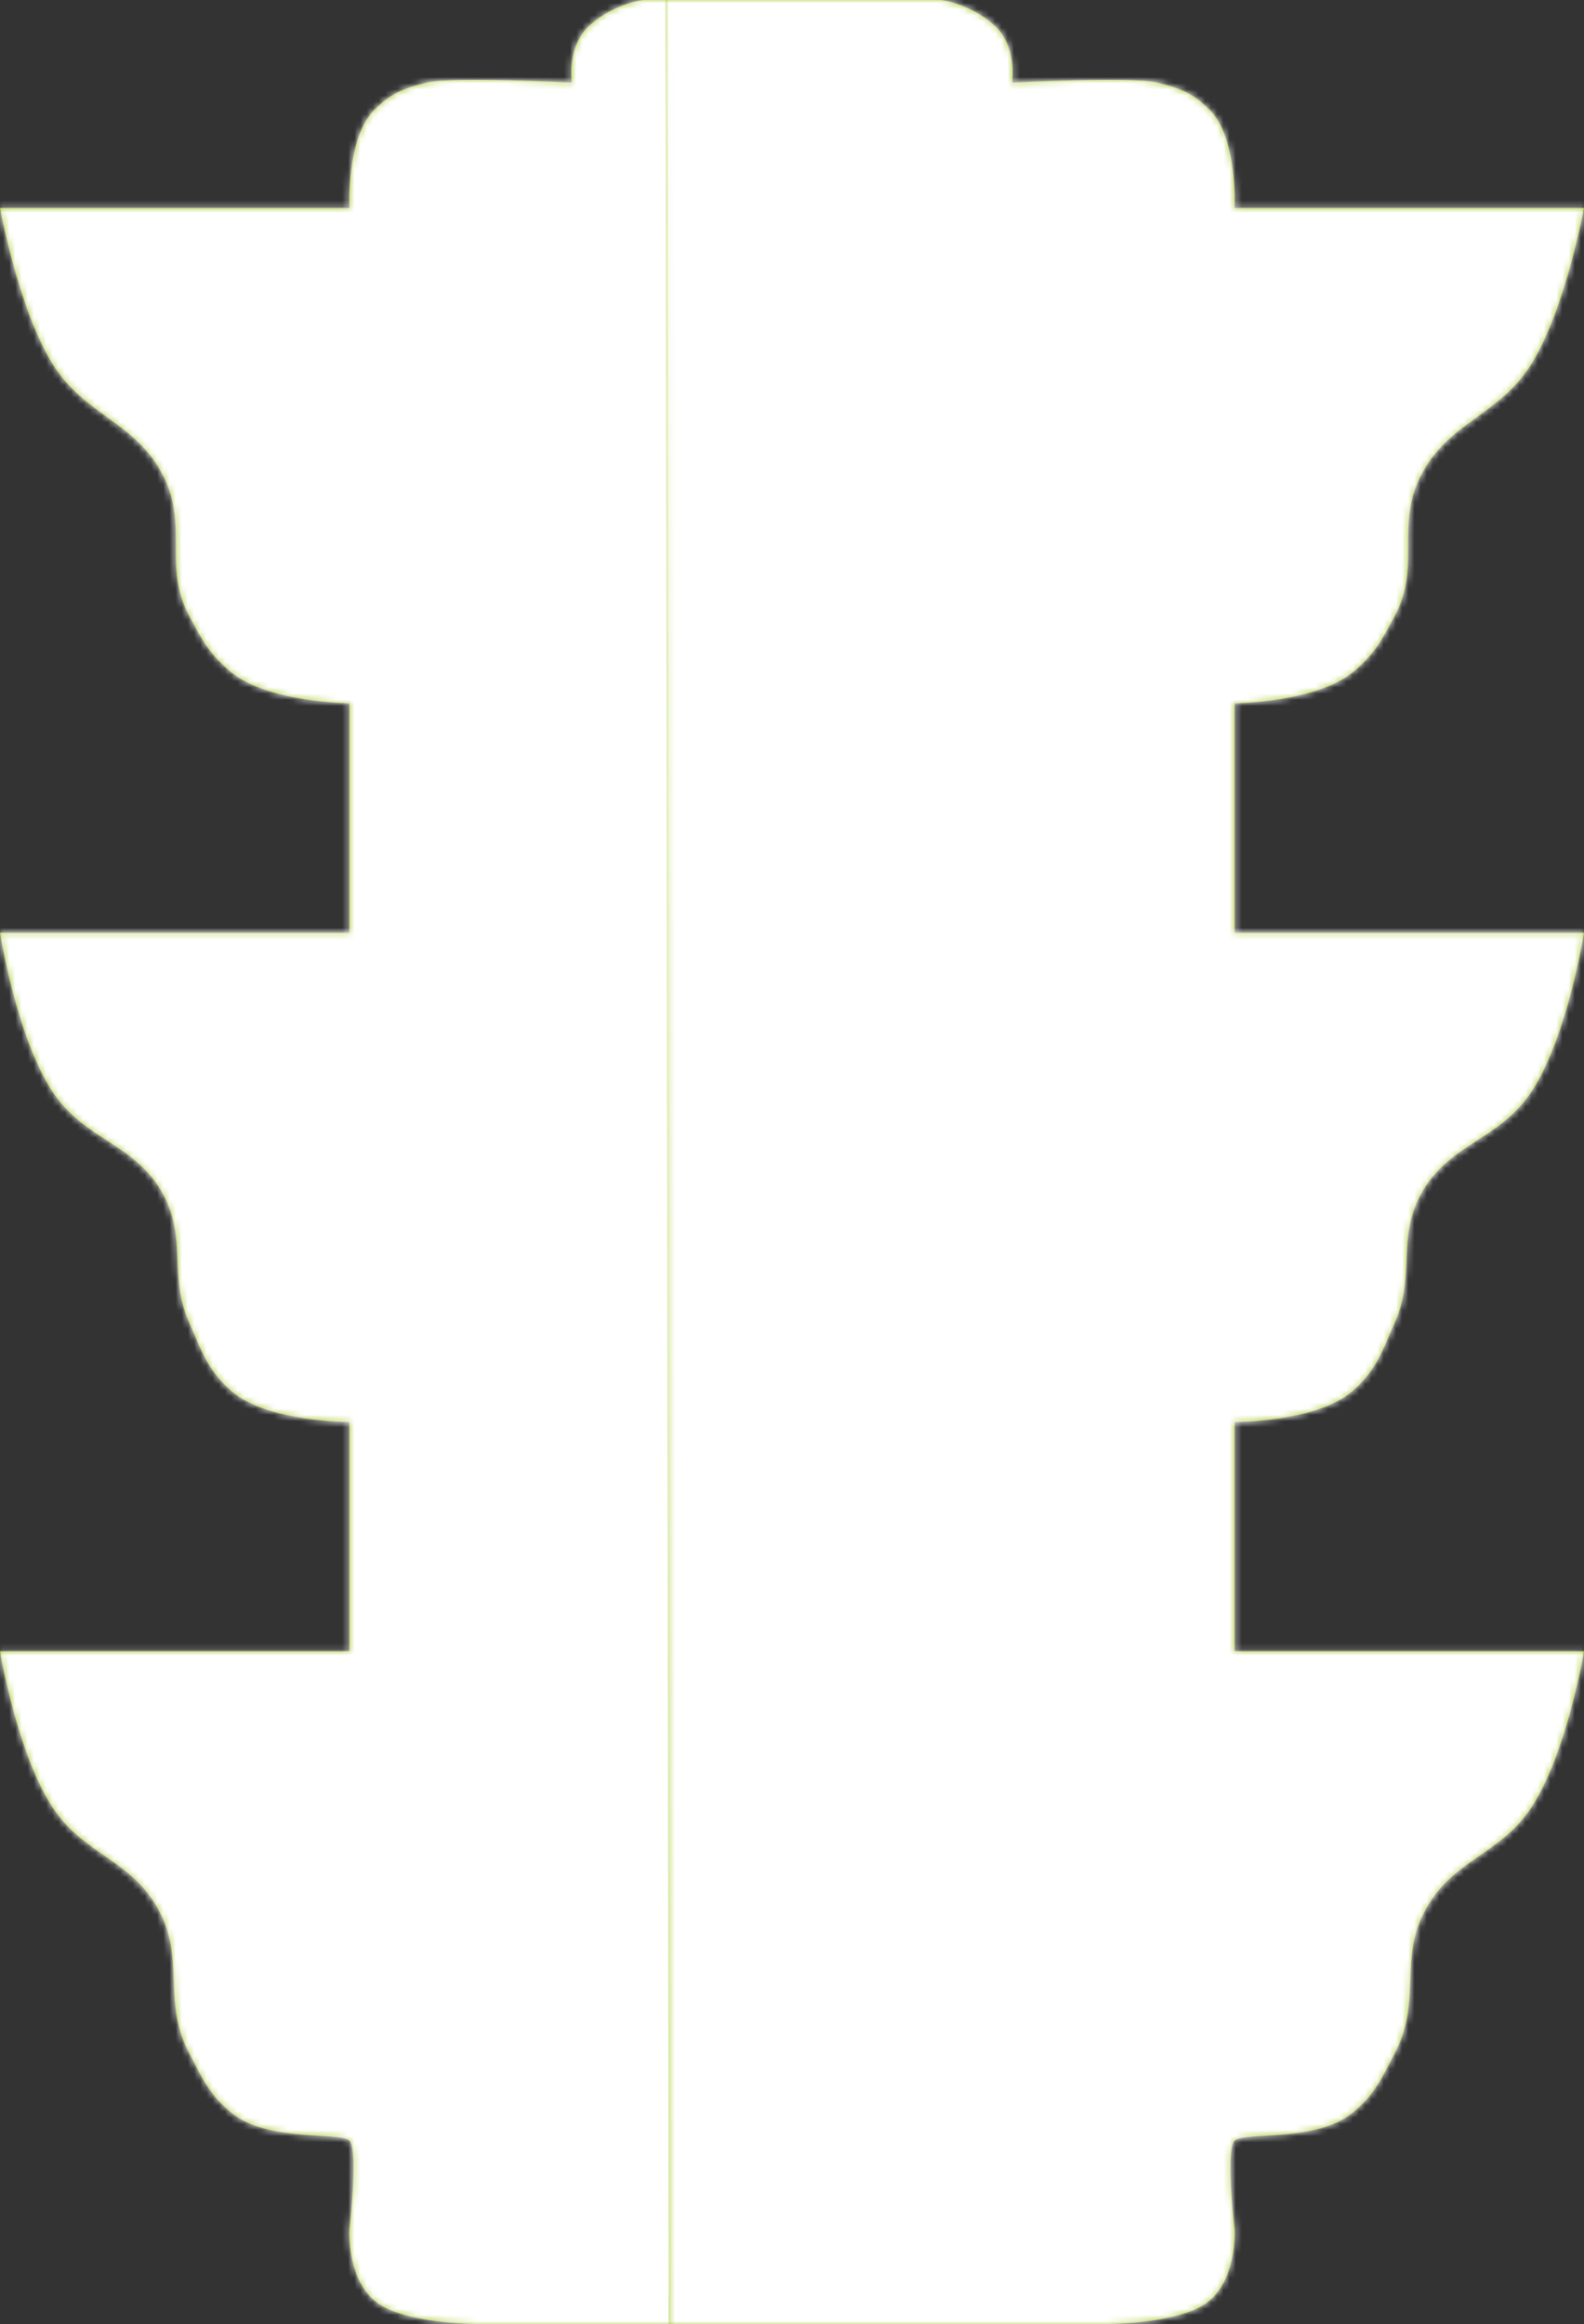 <svg width="257" height="377" viewBox="0 0 257 377" fill="none" xmlns="http://www.w3.org/2000/svg">
<rect x="0" y="0" width="257" height="377" fill="#333333" stroke="none"/>
<mask id="path-1-inside-1_301_15880" fill="white">
<path d="M148.498 376.997H79.266C79.266 376.997 66.222 377.245 61.205 373.524C56.188 369.804 56.69 361.619 56.69 361.619C56.69 361.619 58.195 348.722 56.69 347.234C55.185 345.746 43.557 347.549 37.626 342.769C33.919 339.781 32.796 337.051 30.603 332.848C26.285 324.576 30.158 317.671 25.586 309.534C21.078 301.511 13.588 300.86 8.529 293.164C2.788 284.433 0 267.866 0 267.866H56.69V230.662C56.69 230.662 43.435 230.697 37.626 225.702C33.646 222.279 32.698 219.08 30.603 214.293C27.352 206.866 30.34 201.148 26.589 193.955C22.143 185.429 13.826 185.125 8.529 177.089C2.676 168.211 0 151.295 0 151.295H56.69V114.091C56.69 114.091 43.591 113.942 37.626 109.131C34.044 106.241 32.737 103.761 30.603 99.706C26.469 91.852 30.526 85.336 26.589 77.383C22.143 68.401 13.827 67.548 8.529 59.03C3.011 50.159 0 33.731 0 33.731H56.69C56.69 33.731 56.153 22.394 60.704 17.858C63.358 15.212 65.219 14.385 69.232 13.393C73.246 12.401 92.811 13.393 92.811 13.393C92.811 13.393 91.808 7.441 95.822 3.968C99.859 0.475 104.35 0 104.35 0H149"/>
</mask>
<path d="M148.498 376.997H79.266C79.266 376.997 66.222 377.245 61.205 373.524C56.188 369.804 56.69 361.619 56.69 361.619C56.69 361.619 58.195 348.722 56.69 347.234C55.185 345.746 43.557 347.549 37.626 342.769C33.919 339.781 32.796 337.051 30.603 332.848C26.285 324.576 30.158 317.671 25.586 309.534C21.078 301.511 13.588 300.86 8.529 293.164C2.788 284.433 0 267.866 0 267.866H56.69V230.662C56.69 230.662 43.435 230.697 37.626 225.702C33.646 222.279 32.698 219.08 30.603 214.293C27.352 206.866 30.34 201.148 26.589 193.955C22.143 185.429 13.826 185.125 8.529 177.089C2.676 168.211 0 151.295 0 151.295H56.69V114.091C56.69 114.091 43.591 113.942 37.626 109.131C34.044 106.241 32.737 103.761 30.603 99.706C26.469 91.852 30.526 85.336 26.589 77.383C22.143 68.401 13.827 67.548 8.529 59.03C3.011 50.159 0 33.731 0 33.731H56.69C56.69 33.731 56.153 22.394 60.704 17.858C63.358 15.212 65.219 14.385 69.232 13.393C73.246 12.401 92.811 13.393 92.811 13.393C92.811 13.393 91.808 7.441 95.822 3.968C99.859 0.475 104.35 0 104.35 0H149" fill="#A5C827"/>
<path d="M79.266 376.997V229.997H77.868L76.471 230.023L79.266 376.997ZM56.69 361.619L-89.319 344.58L-89.787 348.593L-90.034 352.626L56.69 361.619ZM37.626 342.769L-54.623 457.22L-54.623 457.22L37.626 342.769ZM30.603 332.848L-99.717 400.862L-99.716 400.864L30.603 332.848ZM25.586 309.534L153.741 237.526L153.739 237.522L25.586 309.534ZM8.529 293.164L-114.303 373.919L-114.303 373.919L8.529 293.164ZM0 267.866V120.866H-173.807L-144.961 292.263L0 267.866ZM56.69 267.866V414.866H203.69V267.866H56.69ZM56.69 230.662H203.69V83.277L56.305 83.663L56.69 230.662ZM37.626 225.702L133.472 114.245L133.469 114.242L37.626 225.702ZM30.603 214.293L-104.066 273.228L-104.064 273.232L30.603 214.293ZM26.589 193.955L156.93 125.982L156.93 125.981L26.589 193.955ZM8.529 177.089L131.261 96.183L131.261 96.183L8.529 177.089ZM0 151.295V4.295H-172.081L-145.195 174.263L0 151.295ZM56.69 151.295V298.295H203.69V151.295H56.69ZM56.69 114.091H203.69V-31.248L58.36 -32.899L56.69 114.091ZM37.626 109.131L129.92 -5.284L129.919 -5.285L37.626 109.131ZM30.603 99.706L160.684 31.239L160.683 31.236L30.603 99.706ZM26.589 77.383L158.333 12.173L158.333 12.172L26.589 77.383ZM8.529 59.03L-116.297 136.667L-116.297 136.667L8.529 59.03ZM0 33.731V-113.269H-176.395L-144.591 60.235L0 33.731ZM56.69 33.731V180.731H210.824L203.525 26.771L56.69 33.731ZM60.704 17.858L164.486 121.965L164.486 121.965L60.704 17.858ZM92.811 13.393L85.367 160.205L268.194 169.475L237.767 -11.04L92.811 13.393ZM95.822 3.968L192 115.138L192.004 115.135L95.822 3.968ZM104.35 0V-147H96.597L88.887 -146.184L104.35 0ZM148.498 229.997H79.266V523.997H148.498V229.997ZM79.266 376.997C76.471 230.023 76.492 230.023 76.513 230.022C76.52 230.022 76.541 230.022 76.555 230.022C76.583 230.021 76.61 230.021 76.638 230.02C76.693 230.019 76.748 230.018 76.802 230.017C76.91 230.015 77.017 230.014 77.123 230.012C77.334 230.009 77.539 230.007 77.738 230.005C78.137 230.001 78.52 230 78.89 230C79.619 230.001 80.347 230.01 81.088 230.03C82.39 230.065 84.502 230.152 87.274 230.439C89.584 230.679 95.353 231.349 103.034 233.34C108.38 234.726 127.803 239.902 148.767 255.448L-26.357 491.6C-2.884 509.007 20.051 515.546 29.254 517.932C40.792 520.923 50.762 522.23 56.96 522.872C63.62 523.562 69.306 523.82 73.211 523.924C75.253 523.979 77.039 523.998 78.501 524C79.238 524.001 79.906 523.998 80.498 523.992C80.795 523.989 81.074 523.986 81.334 523.982C81.464 523.98 81.59 523.978 81.711 523.976C81.772 523.975 81.831 523.974 81.889 523.973C81.918 523.973 81.947 523.972 81.976 523.972C81.99 523.971 82.011 523.971 82.019 523.971C82.04 523.97 82.061 523.97 79.266 376.997ZM148.767 255.448C189.333 285.531 198.869 325.618 201.218 337.379C202.861 345.603 203.4 352.514 203.584 357.376C203.682 359.947 203.694 362.322 203.657 364.471C203.639 365.555 203.608 366.607 203.567 367.624C203.546 368.134 203.523 368.638 203.498 369.135C203.485 369.384 203.472 369.631 203.458 369.877C203.451 370 203.444 370.123 203.437 370.246C203.433 370.307 203.43 370.368 203.426 370.429C203.424 370.46 203.421 370.506 203.42 370.521C203.418 370.567 203.415 370.613 56.69 361.619C-90.034 352.626 -90.037 352.671 -90.04 352.717C-90.041 352.733 -90.044 352.779 -90.046 352.81C-90.049 352.871 -90.053 352.933 -90.057 352.995C-90.064 353.12 -90.071 353.246 -90.078 353.373C-90.093 353.627 -90.106 353.886 -90.12 354.15C-90.147 354.679 -90.172 355.229 -90.195 355.799C-90.241 356.939 -90.278 358.17 -90.3 359.485C-90.345 362.096 -90.333 365.14 -90.204 368.536C-89.956 375.049 -89.23 384.239 -87.085 394.974C-83.732 411.758 -71.939 457.797 -26.357 491.6L148.767 255.448ZM56.69 361.619C202.699 378.658 202.701 378.648 202.702 378.639C202.702 378.636 202.703 378.627 202.704 378.62C202.705 378.608 202.707 378.595 202.708 378.582C202.711 378.555 202.715 378.528 202.718 378.5C202.724 378.443 202.731 378.383 202.739 378.319C202.753 378.191 202.77 378.047 202.787 377.889C202.823 377.575 202.864 377.199 202.91 376.77C203.002 375.92 203.115 374.822 203.237 373.543C203.466 371.141 203.793 367.397 204.031 363.081C204.223 359.616 204.595 351.88 204.144 342.807C203.936 338.638 203.36 329.496 201.047 318.369C200.566 316.051 194.032 276.308 160.046 242.704L-46.666 451.764C-66.225 432.424 -75.407 412.425 -79.234 403.012C-83.587 392.308 -85.738 383.313 -86.803 378.189C-88.909 368.052 -89.356 360.162 -89.493 357.412C-89.803 351.175 -89.525 346.942 -89.522 346.887C-89.493 346.359 -89.467 346.019 -89.457 345.89C-89.445 345.745 -89.437 345.659 -89.434 345.619C-89.429 345.571 -89.421 345.493 -89.406 345.354C-89.398 345.281 -89.388 345.184 -89.374 345.058C-89.367 344.995 -89.359 344.925 -89.35 344.845C-89.345 344.806 -89.34 344.764 -89.335 344.72C-89.333 344.698 -89.33 344.675 -89.327 344.652C-89.326 344.64 -89.325 344.629 -89.323 344.617C-89.323 344.611 -89.321 344.602 -89.321 344.599C-89.32 344.59 -89.319 344.58 56.69 361.619ZM160.046 242.704C150.376 233.142 140.803 226.316 132.961 221.542C125.096 216.753 117.927 213.395 112.259 211.061C101.331 206.562 92.061 204.28 86.76 203.133C81.065 201.901 76.329 201.221 73.348 200.843C70.238 200.45 67.643 200.214 65.978 200.077C64.275 199.936 62.839 199.843 62.017 199.791C61.285 199.745 60.385 199.693 60.272 199.686C59.56 199.644 60.338 199.683 61.514 199.785C63.385 199.947 71.111 200.626 81.245 203.365C90.999 206 110.12 212.395 129.876 228.318L-54.623 457.22C-43.017 466.575 -31.535 473.107 -21.637 477.686C-11.775 482.249 -2.758 485.21 4.545 487.183C11.881 489.166 18.365 490.386 23.454 491.171C28.569 491.96 32.956 492.412 36.122 492.687C39.215 492.955 41.843 493.109 42.849 493.169C42.987 493.177 43.121 493.185 43.221 493.191C43.33 493.198 43.404 493.202 43.471 493.206C43.61 493.214 43.622 493.215 43.575 493.212C43.539 493.21 42.849 493.167 41.843 493.084C40.875 493.005 38.929 492.833 36.412 492.514C34.025 492.212 29.826 491.617 24.605 490.488C21.91 489.905 18.515 489.088 14.627 487.948C10.779 486.819 5.881 485.207 0.327 482.92C-5.171 480.656 -12.188 477.373 -19.921 472.665C-27.631 467.972 -37.09 461.232 -46.666 451.764L160.046 242.704ZM129.876 228.318C134.777 232.269 139.949 237.058 145.034 242.766C150.142 248.5 154.122 253.993 157.14 258.679C159.933 263.016 161.72 266.401 162.109 267.138C162.307 267.513 162.418 267.732 162.15 267.21C161.981 266.883 161.472 265.887 160.921 264.833L-99.716 400.864C-99.718 400.86 -99.713 400.869 -99.385 401.507C-99.158 401.95 -98.57 403.095 -97.9 404.365C-96.569 406.888 -93.858 411.93 -90.046 417.849C-81.003 431.894 -69.408 445.303 -54.623 457.22L129.876 228.318ZM160.922 264.835C168.326 279.021 171.986 292.525 173.73 303.237C174.531 308.156 174.851 312.027 174.99 314.076C175.103 315.749 175.146 317.193 175.085 315.578C175.054 314.781 174.932 311.232 174.619 307.129C174.284 302.74 173.659 296.554 172.345 289.288C169.547 273.815 164.071 255.91 153.741 237.526L-102.569 381.542C-106.409 374.709 -109.54 367.665 -111.994 360.567C-114.433 353.512 -115.975 347.067 -116.962 341.605C-117.929 336.259 -118.34 331.976 -118.53 329.482C-118.699 327.274 -118.746 325.612 -118.705 326.703C-118.694 326.977 -118.584 330.311 -118.342 333.888C-118.075 337.84 -117.565 343.626 -116.449 350.483C-115.313 357.458 -113.558 365.511 -110.778 374.272C-107.982 383.082 -104.342 392 -99.717 400.862L160.922 264.835ZM153.739 237.522C144.076 220.326 132.587 206.975 121.569 196.779C111.756 187.699 102.489 181.44 101.026 180.425C95.141 176.345 115.956 188.979 131.36 212.41L-114.303 373.919C-109.302 381.526 -103.931 388.354 -98.394 394.463C-92.889 400.537 -87.549 405.54 -82.821 409.58C-78.175 413.552 -74.097 416.611 -71.346 418.607C-69.968 419.606 -68.787 420.436 -68.003 420.983C-67.607 421.259 -67.255 421.503 -67.015 421.669C-66.685 421.898 -66.671 421.908 -66.498 422.028C-65.895 422.445 -67.254 421.52 -69.083 420.138C-71.09 418.621 -74.324 416.07 -78.108 412.568C-81.966 408.999 -86.277 404.554 -90.63 399.16C-95.005 393.739 -99.025 387.851 -102.568 381.546L153.739 237.522ZM131.361 212.41C137.872 222.314 141.02 230.269 141.992 232.8C143.248 236.067 143.848 238.251 144.019 238.881C144.238 239.694 144.363 240.26 144.451 240.684C144.505 240.944 144.571 241.275 144.651 241.708C144.692 241.927 144.738 242.179 144.789 242.469C144.815 242.615 144.842 242.77 144.871 242.936C144.885 243.019 144.9 243.105 144.915 243.194C144.922 243.238 144.93 243.284 144.938 243.329C144.942 243.352 144.946 243.375 144.949 243.399C144.951 243.41 144.954 243.428 144.955 243.434C144.958 243.451 144.961 243.469 0 267.866C-144.961 292.263 -144.958 292.281 -144.955 292.299C-144.954 292.305 -144.951 292.323 -144.949 292.335C-144.945 292.359 -144.941 292.384 -144.937 292.409C-144.928 292.458 -144.92 292.51 -144.911 292.562C-144.893 292.667 -144.874 292.777 -144.854 292.891C-144.815 293.121 -144.771 293.37 -144.724 293.639C-144.629 294.176 -144.517 294.793 -144.389 295.482C-144.134 296.855 -143.805 298.548 -143.4 300.498C-142.61 304.301 -141.43 309.554 -139.795 315.6C-137.713 323.305 -130.771 348.871 -114.303 373.919L131.361 212.41ZM0 414.866H56.69V120.866H0V414.866ZM203.69 267.866V230.662H-90.31V267.866H203.69ZM56.69 230.662C56.305 83.663 56.332 83.663 56.359 83.663C56.368 83.663 56.395 83.663 56.413 83.663C56.449 83.663 56.485 83.662 56.521 83.662C56.593 83.662 56.664 83.662 56.735 83.662C56.877 83.662 57.017 83.663 57.157 83.663C57.435 83.664 57.71 83.666 57.98 83.669C58.52 83.674 59.05 83.683 59.572 83.695C60.604 83.719 61.664 83.759 62.761 83.82C64.761 83.933 67.743 84.163 71.485 84.734C74.835 85.244 81.643 86.444 90.312 89.387C97.822 91.937 115.27 98.593 133.472 114.245L-58.22 337.159C-21.325 368.886 20.467 374.353 27.188 375.377C34.97 376.563 41.629 377.097 46.296 377.359C48.726 377.495 50.867 377.571 52.647 377.613C53.543 377.634 54.363 377.647 55.1 377.654C55.468 377.658 55.818 377.66 56.147 377.661C56.312 377.662 56.471 377.662 56.626 377.662C56.704 377.662 56.78 377.662 56.855 377.662C56.892 377.662 56.929 377.662 56.966 377.662C56.984 377.662 57.012 377.662 57.021 377.662C57.048 377.662 57.075 377.662 56.69 230.662ZM133.469 114.242C139.039 119.032 144.742 124.797 150.16 131.604C155.578 138.412 159.576 144.836 162.446 150.095C165.072 154.907 166.67 158.624 166.865 159.073C166.955 159.28 167.032 159.464 166.678 158.628C166.424 158.03 165.897 156.786 165.27 155.354L-104.064 273.232C-104.168 272.996 -104.207 272.9 -103.992 273.406C-103.878 273.675 -103.352 274.92 -102.816 276.154C-101.73 278.656 -99.253 284.284 -95.631 290.923C-86.897 306.928 -74.812 322.891 -58.216 337.161L133.469 114.242ZM165.271 155.358C176.374 180.726 175.923 204.691 175.67 198.254C175.607 196.659 175.315 185.904 173.036 173.189C170.479 158.92 165.657 142.716 156.93 125.982L-103.752 261.927C-107.03 255.641 -109.735 249.183 -111.886 242.668C-114.027 236.182 -115.428 230.216 -116.353 225.056C-117.261 219.99 -117.677 215.873 -117.883 213.293C-118.071 210.936 -118.126 209.212 -118.102 209.818C-118.096 209.99 -118.096 209.993 -118.082 210.353C-118.072 210.613 -118.056 211.006 -118.037 211.453C-118 212.337 -117.938 213.701 -117.841 215.317C-117.647 218.548 -117.276 223.427 -116.465 229.254C-115.64 235.184 -114.361 242.104 -112.317 249.714C-110.262 257.365 -107.559 265.245 -104.066 273.228L165.271 155.358ZM156.93 125.981C146.782 106.523 134.051 91.478 121.539 80.1C110.433 69.999 99.887 63.321 98.07 62.138C90.565 57.253 114.343 70.519 131.261 96.183L-114.204 257.995C-108.727 266.302 -102.799 273.685 -96.688 280.216C-90.618 286.701 -84.734 291.956 -79.587 296.126C-74.535 300.219 -70.118 303.326 -67.224 305.292C-65.772 306.279 -64.531 307.094 -63.744 307.608C-63.347 307.867 -62.99 308.099 -62.767 308.244C-62.494 308.421 -62.412 308.475 -62.314 308.538C-61.817 308.861 -63.468 307.806 -65.686 306.206C-68.088 304.474 -71.879 301.595 -76.267 297.606C-80.742 293.536 -85.695 288.441 -90.613 282.213C-95.558 275.952 -99.979 269.161 -103.751 261.928L156.93 125.981ZM131.261 96.183C137.979 106.375 141.192 114.595 142.191 117.231C143.476 120.621 144.083 122.895 144.258 123.561C144.483 124.417 144.609 125.014 144.697 125.457C144.751 125.729 144.815 126.072 144.894 126.518C144.934 126.744 144.979 127.003 145.028 127.301C145.053 127.45 145.079 127.61 145.107 127.78C145.121 127.866 145.135 127.954 145.15 128.045C145.157 128.09 145.164 128.136 145.172 128.183C145.176 128.207 145.179 128.231 145.183 128.255C145.185 128.266 145.188 128.284 145.189 128.29C145.192 128.309 145.195 128.327 0 151.295C-145.195 174.263 -145.192 174.281 -145.189 174.299C-145.188 174.306 -145.185 174.324 -145.183 174.336C-145.179 174.361 -145.175 174.387 -145.171 174.412C-145.163 174.463 -145.154 174.516 -145.146 174.569C-145.129 174.677 -145.11 174.789 -145.091 174.907C-145.053 175.142 -145.011 175.397 -144.965 175.673C-144.873 176.223 -144.766 176.854 -144.641 177.56C-144.393 178.966 -144.074 180.7 -143.678 182.696C-142.905 186.589 -141.744 191.97 -140.119 198.164C-138.057 206.025 -131.135 232.311 -114.203 257.996L131.261 96.183ZM0 298.295H56.69V4.295H0V298.295ZM203.69 151.295V114.091H-90.31V151.295H203.69ZM56.69 114.091C58.36 -32.899 58.386 -32.899 58.412 -32.899C58.421 -32.899 58.447 -32.898 58.464 -32.898C58.498 -32.898 58.533 -32.897 58.567 -32.897C58.636 -32.896 58.704 -32.895 58.772 -32.894C58.907 -32.892 59.041 -32.89 59.175 -32.888C59.441 -32.883 59.702 -32.878 59.959 -32.872C60.472 -32.86 60.973 -32.845 61.465 -32.827C62.438 -32.792 63.428 -32.743 64.445 -32.674C66.301 -32.549 69.034 -32.308 72.458 -31.764C75.528 -31.277 81.745 -30.148 89.707 -27.488C96.551 -25.201 112.648 -19.217 129.92 -5.284L-54.668 223.546C-19.315 252.063 19.524 257.513 26.332 258.595C33.777 259.777 40.157 260.356 44.656 260.659C46.994 260.817 49.054 260.916 50.766 260.978C51.628 261.009 52.417 261.032 53.124 261.048C53.479 261.057 53.815 261.063 54.13 261.069C54.288 261.072 54.442 261.074 54.59 261.076C54.664 261.077 54.737 261.078 54.809 261.079C54.845 261.079 54.88 261.08 54.915 261.08C54.933 261.081 54.959 261.081 54.968 261.081C54.994 261.081 55.02 261.082 56.69 114.091ZM129.919 -5.285C138.435 1.584 146.813 10.287 154.014 20.578C157.064 24.938 159.132 28.489 160.111 30.223C160.893 31.61 161.453 32.698 160.684 31.239L-99.479 168.173C-96.609 173.625 -83.664 200.156 -54.667 223.547L129.919 -5.285ZM160.683 31.236C164.492 38.471 167.53 45.91 169.841 53.381C172.136 60.803 173.497 67.556 174.311 73.255C175.106 78.831 175.359 83.288 175.454 85.877C175.539 88.165 175.52 89.916 175.522 88.803C175.522 88.529 175.543 85.151 175.433 81.476C175.312 77.428 175.007 71.477 174.098 64.399C173.174 57.196 171.631 48.859 169.022 39.766C166.398 30.619 162.883 21.365 158.333 12.173L-105.155 142.594C-112.607 127.539 -116.046 113.227 -117.507 101.845C-118.178 96.619 -118.369 92.497 -118.435 90.265C-118.491 88.405 -118.476 86.831 -118.478 88.36C-118.479 89.05 -118.497 92.601 -118.346 96.699C-118.184 101.099 -117.799 107.375 -116.741 114.79C-114.483 130.607 -109.527 149.084 -99.478 168.175L160.683 31.236ZM158.333 12.172C149.114 -6.453 137.576 -21.112 126.179 -32.422C115.994 -42.528 106.275 -49.442 104.409 -50.801C97.404 -55.902 118.454 -42.564 133.354 -18.608L-116.297 136.667C-111.314 144.679 -105.925 151.855 -100.367 158.257C-94.844 164.62 -89.473 169.852 -84.746 174.057C-80.104 178.187 -76.025 181.373 -73.32 183.421C-71.965 184.447 -70.8 185.302 -70.05 185.849C-69.673 186.125 -69.331 186.374 -69.112 186.532C-68.849 186.724 -68.755 186.791 -68.652 186.866C-68.143 187.237 -69.582 186.208 -71.539 184.642C-73.662 182.942 -77.022 180.124 -80.905 176.27C-84.864 172.342 -89.233 167.474 -93.565 161.599C-97.918 155.695 -101.819 149.335 -105.155 142.595L158.333 12.172ZM133.354 -18.608C138.863 -9.75 141.538 -2.841 142.299 -0.836C143.316 1.843 143.784 3.535 143.877 3.87C144.014 4.368 144.084 4.674 144.138 4.917C144.174 5.082 144.226 5.326 144.297 5.681C144.333 5.862 144.375 6.077 144.423 6.331C144.448 6.458 144.474 6.596 144.502 6.745C144.516 6.82 144.53 6.897 144.545 6.977C144.552 7.017 144.56 7.058 144.568 7.1C144.571 7.121 144.575 7.142 144.579 7.163C144.581 7.174 144.584 7.19 144.585 7.195C144.588 7.211 144.591 7.227 0 33.731C-144.591 60.235 -144.588 60.252 -144.585 60.268C-144.584 60.273 -144.581 60.29 -144.579 60.301C-144.575 60.323 -144.571 60.346 -144.566 60.369C-144.558 60.414 -144.549 60.461 -144.54 60.509C-144.523 60.605 -144.504 60.706 -144.484 60.812C-144.444 61.024 -144.401 61.255 -144.353 61.505C-144.258 62.004 -144.145 62.581 -144.016 63.227C-143.759 64.516 -143.429 66.113 -143.024 67.956C-142.234 71.557 -141.066 76.524 -139.486 82.238C-137.411 89.74 -130.828 113.305 -116.297 136.667L133.354 -18.608ZM0 180.731H56.69V-113.269H0V180.731ZM56.69 33.731C203.525 26.771 203.527 26.801 203.528 26.831C203.529 26.841 203.53 26.871 203.531 26.891C203.533 26.931 203.535 26.971 203.537 27.011C203.54 27.091 203.544 27.17 203.547 27.25C203.554 27.409 203.561 27.568 203.567 27.726C203.58 28.042 203.592 28.356 203.603 28.67C203.624 29.297 203.64 29.926 203.652 30.559C203.674 31.811 203.679 33.151 203.653 34.576C203.605 37.185 203.439 41.165 202.805 46.123C202.236 50.583 200.855 59.419 197.048 70.399C193.636 80.243 185.002 101.513 164.486 121.965L-43.078 -86.249C-65.87 -63.529 -76.143 -39.141 -80.735 -25.895C-85.72 -11.514 -87.82 1.007 -88.825 8.868C-89.893 17.228 -90.209 24.326 -90.298 29.202C-90.345 31.761 -90.334 34.022 -90.3 35.912C-90.282 36.864 -90.259 37.741 -90.232 38.535C-90.219 38.933 -90.204 39.312 -90.19 39.672C-90.183 39.851 -90.175 40.026 -90.168 40.196C-90.164 40.281 -90.16 40.365 -90.156 40.447C-90.154 40.489 -90.153 40.53 -90.151 40.571C-90.15 40.591 -90.148 40.621 -90.148 40.631C-90.146 40.662 -90.145 40.692 56.69 33.731ZM164.486 121.965C158.503 127.929 147.418 137.722 131.167 145.997C117.018 153.203 105.174 155.933 104.508 156.098L33.957 -129.311C29.277 -128.155 14.496 -124.515 -2.251 -115.987C-21.099 -106.388 -34.441 -94.859 -43.078 -86.249L164.486 121.965ZM104.508 156.098C92.409 159.089 82.912 159.658 82.215 159.71C79.502 159.91 77.71 159.942 77.459 159.947C76.856 159.959 77.33 159.941 79.148 159.982C80.699 160.018 82.346 160.076 83.691 160.131C84.333 160.157 84.839 160.18 85.149 160.195C85.302 160.202 85.403 160.207 85.443 160.209C85.463 160.209 85.467 160.21 85.455 160.209C85.449 160.209 85.439 160.208 85.424 160.208C85.417 160.207 85.408 160.207 85.399 160.206C85.394 160.206 85.389 160.206 85.384 160.206C85.381 160.205 85.377 160.205 85.376 160.205C85.371 160.205 85.367 160.205 92.811 13.393C100.256 -133.418 100.251 -133.418 100.247 -133.419C100.245 -133.419 100.24 -133.419 100.237 -133.419C100.231 -133.419 100.224 -133.42 100.217 -133.42C100.203 -133.421 100.187 -133.422 100.171 -133.422C100.137 -133.424 100.099 -133.426 100.056 -133.428C99.969 -133.432 99.863 -133.438 99.739 -133.444C99.49 -133.456 99.166 -133.471 98.777 -133.489C98.001 -133.525 96.948 -133.572 95.693 -133.624C93.243 -133.724 89.748 -133.852 85.906 -133.94C82.331 -134.022 77.161 -134.102 71.76 -133.998C69.11 -133.946 65.132 -133.829 60.58 -133.493C58.045 -133.306 47.059 -132.55 33.957 -129.311L104.508 156.098ZM92.811 13.393C237.767 -11.04 237.776 -10.987 237.785 -10.934C237.788 -10.916 237.796 -10.862 237.802 -10.827C237.814 -10.756 237.826 -10.684 237.838 -10.613C237.862 -10.47 237.885 -10.327 237.909 -10.183C237.955 -9.895 238.002 -9.605 238.047 -9.312C238.139 -8.727 238.228 -8.132 238.315 -7.526C238.488 -6.317 238.653 -5.056 238.804 -3.748C239.104 -1.149 239.364 1.743 239.525 4.891C239.834 10.93 239.853 19.218 238.576 29.005C236.272 46.654 227.498 84.427 192 115.138L-0.357 -107.202C-39.868 -73.018 -50.148 -30.532 -52.953 -9.039C-54.481 2.67 -54.462 12.663 -54.09 19.927C-53.898 23.688 -53.591 27.072 -53.252 30.009C-53.081 31.487 -52.898 32.879 -52.712 34.177C-52.619 34.827 -52.525 35.457 -52.43 36.064C-52.382 36.368 -52.335 36.667 -52.287 36.961C-52.263 37.108 -52.239 37.253 -52.215 37.397C-52.203 37.47 -52.192 37.541 -52.18 37.613C-52.174 37.649 -52.165 37.702 -52.162 37.72C-52.153 37.773 -52.144 37.827 92.811 13.393ZM192.004 115.135C176.268 128.75 160.408 135.929 149.08 139.795C143.212 141.798 137.802 143.173 133.071 144.141C130.676 144.632 128.376 145.034 126.183 145.367C125.084 145.533 124.004 145.683 122.944 145.819C122.414 145.887 121.888 145.951 121.367 146.012C121.106 146.042 120.846 146.072 120.587 146.101C120.458 146.115 120.328 146.129 120.199 146.143C120.135 146.15 120.071 146.157 120.006 146.164C119.974 146.167 119.926 146.173 119.91 146.174C119.861 146.179 119.813 146.184 104.35 0C88.887 -146.184 88.839 -146.179 88.791 -146.174C88.774 -146.172 88.726 -146.167 88.694 -146.164C88.629 -146.157 88.564 -146.15 88.499 -146.143C88.369 -146.129 88.238 -146.114 88.107 -146.1C87.844 -146.071 87.577 -146.04 87.308 -146.009C86.769 -145.946 86.217 -145.879 85.653 -145.807C84.526 -145.662 83.345 -145.499 82.115 -145.312C79.662 -144.94 76.978 -144.473 74.1 -143.884C68.4 -142.717 61.615 -141.005 54.12 -138.447C39.537 -133.47 19.413 -124.307 -0.361 -107.198L192.004 115.135ZM104.35 147H149V-147H104.35V147Z" fill="white" mask="url(#path-1-inside-1_301_15880)"/>
<mask id="path-3-inside-2_301_15880" fill="white">
<path d="M108.502 376.997H177.734C177.734 376.997 190.778 377.245 195.795 373.524C200.811 369.804 200.31 361.619 200.31 361.619C200.31 361.619 198.805 348.722 200.31 347.233C201.815 345.745 213.444 347.549 219.374 342.769C223.081 339.781 224.204 337.05 226.397 332.848C230.715 324.576 226.842 317.671 231.414 309.533C235.922 301.51 243.412 300.86 248.471 293.164C254.212 284.432 257 267.866 257 267.866H200.31V230.662C200.31 230.662 213.565 230.697 219.374 225.702C223.354 222.279 224.302 219.079 226.397 214.292C229.647 206.866 226.66 201.147 230.411 193.954C234.857 185.429 243.174 185.126 248.471 177.089C254.324 168.21 257 151.295 257 151.295H200.31V114.091C200.31 114.091 213.409 113.942 219.374 109.13C222.957 106.24 224.262 103.761 226.397 99.706C230.531 91.852 226.475 85.336 230.411 77.383C234.857 68.401 243.174 67.548 248.471 59.03C253.989 50.159 257 33.731 257 33.731H200.31C200.31 33.731 200.848 22.394 196.296 17.858C193.642 15.212 191.781 14.385 187.768 13.393C183.754 12.401 164.189 13.393 164.189 13.393C164.189 13.393 165.192 7.441 161.178 3.968C157.141 0.475 152.65 0 152.65 0H108"/>
</mask>
<path d="M108.502 376.997H177.734C177.734 376.997 190.778 377.245 195.795 373.524C200.811 369.804 200.31 361.619 200.31 361.619C200.31 361.619 198.805 348.722 200.31 347.233C201.815 345.745 213.444 347.549 219.374 342.769C223.081 339.781 224.204 337.05 226.397 332.848C230.715 324.576 226.842 317.671 231.414 309.533C235.922 301.51 243.412 300.86 248.471 293.164C254.212 284.432 257 267.866 257 267.866H200.31V230.662C200.31 230.662 213.565 230.697 219.374 225.702C223.354 222.279 224.302 219.079 226.397 214.292C229.647 206.866 226.66 201.147 230.411 193.954C234.857 185.429 243.174 185.126 248.471 177.089C254.324 168.21 257 151.295 257 151.295H200.31V114.091C200.31 114.091 213.409 113.942 219.374 109.13C222.957 106.24 224.262 103.761 226.397 99.706C230.531 91.852 226.475 85.336 230.411 77.383C234.857 68.401 243.174 67.548 248.471 59.03C253.989 50.159 257 33.731 257 33.731H200.31C200.31 33.731 200.848 22.394 196.296 17.858C193.642 15.212 191.781 14.385 187.768 13.393C183.754 12.401 164.189 13.393 164.189 13.393C164.189 13.393 165.192 7.441 161.178 3.968C157.141 0.475 152.65 0 152.65 0H108" fill="#A5C827"/>
<path d="M177.734 376.997L179.692 274.015L178.713 273.997H177.734V376.997ZM200.31 361.619L303.117 355.317L302.944 352.492L302.616 349.68L200.31 361.619ZM219.374 342.769L154.737 262.575L154.733 262.578L219.374 342.769ZM226.397 332.848L135.086 285.19L135.086 285.191L226.397 332.848ZM231.414 309.533L321.209 359.99L321.21 359.989L231.414 309.533ZM248.471 293.164L162.405 236.582L162.403 236.585L248.471 293.164ZM257 267.866L358.571 284.962L378.785 164.866H257V267.866ZM200.31 267.866H97.31V370.866H200.31V267.866ZM200.31 230.662L200.58 127.663L97.31 127.392V230.662H200.31ZM219.374 225.702L152.218 147.605L152.214 147.608L219.374 225.702ZM226.397 214.292L320.756 255.589L320.759 255.584L226.397 214.292ZM230.411 193.954L139.084 146.327L139.081 146.332L230.411 193.954ZM248.471 177.089L162.475 120.4L162.474 120.402L248.471 177.089ZM257 151.295L358.735 167.389L377.575 48.295L257 48.295V151.295ZM200.31 151.295H97.31V254.295H200.31V151.295ZM200.31 114.091L199.14 11.098L97.31 12.255V114.091H200.31ZM219.374 109.13L154.709 28.959L154.705 28.962L219.374 109.13ZM226.397 99.706L317.539 147.687L317.543 147.68L226.397 99.706ZM230.411 77.383L138.1 31.693L138.099 31.693L230.411 77.383ZM248.471 59.03L161.009 4.63L161.006 4.634L248.471 59.03ZM257 33.731L358.312 52.301L380.595 -69.269H257V33.731ZM200.31 33.731L97.425 28.851L92.308 136.731H200.31V33.731ZM196.296 17.858L123.579 90.805L123.581 90.806L196.296 17.858ZM164.189 13.393L62.621 -3.726L41.302 122.757L169.405 116.261L164.189 13.393ZM161.178 3.968L93.785 81.861L93.789 81.863L161.178 3.968ZM152.65 0L163.484 -102.429L158.082 -103H152.65V0ZM108.502 479.997H177.734V273.997H108.502V479.997ZM177.734 376.997C175.776 479.978 175.791 479.978 175.805 479.979C175.81 479.979 175.825 479.979 175.835 479.979C175.856 479.979 175.876 479.98 175.897 479.98C175.938 479.981 175.98 479.982 176.024 479.982C176.11 479.984 176.201 479.985 176.296 479.987C176.486 479.989 176.693 479.992 176.915 479.994C177.359 479.998 177.87 480.001 178.44 480C179.575 479.998 180.985 479.984 182.61 479.94C185.735 479.856 190.255 479.651 195.503 479.107C200.428 478.596 208.043 477.586 216.705 475.34C223.73 473.519 240.325 468.733 257.148 456.257L134.441 290.791C148.755 280.176 161.839 276.754 165.008 275.932C169.813 274.687 173.226 274.312 174.263 274.205C175.623 274.064 176.568 274.028 177.091 274.014C177.415 274.005 177.767 274.001 178.168 274C178.372 274 178.598 274.001 178.849 274.003C178.974 274.004 179.107 274.006 179.247 274.008C179.317 274.009 179.389 274.01 179.463 274.011C179.5 274.012 179.538 274.012 179.576 274.013C179.595 274.013 179.614 274.014 179.634 274.014C179.643 274.014 179.658 274.015 179.663 274.015C179.678 274.015 179.692 274.015 177.734 376.997ZM257.148 456.257C289.837 432.016 298.438 398.866 300.938 386.354C302.516 378.456 303.053 371.676 303.236 366.866C303.331 364.362 303.339 362.13 303.307 360.231C303.29 359.275 303.264 358.386 303.231 357.569C303.214 357.16 303.196 356.768 303.177 356.393C303.168 356.205 303.158 356.022 303.148 355.843C303.143 355.753 303.138 355.665 303.132 355.577C303.13 355.533 303.127 355.49 303.125 355.446C303.123 355.425 303.121 355.393 303.121 355.382C303.119 355.35 303.117 355.317 200.31 361.619C97.503 367.92 97.501 367.888 97.499 367.856C97.498 367.846 97.496 367.814 97.495 367.792C97.492 367.749 97.49 367.707 97.487 367.664C97.482 367.578 97.477 367.493 97.472 367.407C97.463 367.236 97.454 367.064 97.445 366.892C97.427 366.548 97.412 366.202 97.397 365.854C97.37 365.16 97.349 364.45 97.336 363.725C97.312 362.288 97.32 360.724 97.384 359.046C97.504 355.887 97.853 351.385 98.929 345.998C100.425 338.51 106.769 311.312 134.441 290.791L257.148 456.257ZM200.31 361.619C302.616 349.68 302.616 349.687 302.617 349.693C302.617 349.695 302.618 349.701 302.618 349.706C302.619 349.714 302.62 349.722 302.621 349.73C302.623 349.746 302.625 349.761 302.627 349.775C302.63 349.804 302.633 349.831 302.636 349.855C302.641 349.903 302.646 349.942 302.649 349.972C302.656 350.031 302.658 350.057 302.658 350.055C302.657 350.047 302.647 349.949 302.632 349.798C302.593 349.384 302.582 349.187 302.589 349.311C302.594 349.396 302.619 349.854 302.632 350.612C302.644 351.262 302.663 352.915 302.548 355.226C302.462 356.941 302.168 362.281 300.723 369.236C299.992 372.752 298.504 378.99 295.475 386.438C292.815 392.981 286.406 406.952 272.73 420.475L127.89 273.992C104.021 297.593 99.4 325.549 99.032 327.322C97.381 335.266 96.958 341.859 96.802 344.992C96.465 351.774 96.74 357.719 96.902 360.658C97.097 364.192 97.368 367.312 97.564 369.363C97.667 370.444 97.762 371.366 97.838 372.068C97.876 372.422 97.909 372.727 97.937 372.976C97.951 373.1 97.964 373.212 97.975 373.309C97.981 373.357 97.986 373.402 97.991 373.444C97.993 373.465 97.996 373.485 97.998 373.503C97.999 373.513 98 373.522 98.001 373.531C98.001 373.536 98.002 373.542 98.002 373.544C98.003 373.551 98.004 373.557 200.31 361.619ZM272.73 420.475C266.034 427.096 259.423 431.805 254.041 435.082C248.642 438.369 243.748 440.658 239.921 442.234C236.054 443.826 232.651 444.945 229.985 445.727C227.292 446.518 224.946 447.082 223.093 447.482C219.505 448.258 216.644 448.662 215.06 448.862C213.385 449.074 212.119 449.185 211.545 449.233C210.944 449.282 210.572 449.304 210.665 449.298C210.82 449.289 210.892 449.285 211.544 449.246C212.506 449.189 214.623 449.064 217.078 448.851C219.584 448.634 222.955 448.284 226.837 447.685C230.702 447.089 235.545 446.175 240.976 444.707C246.385 443.245 252.987 441.072 260.164 437.752C267.365 434.42 275.66 429.694 284.014 422.96L154.733 262.578C168.133 251.777 180.982 247.53 187.233 245.841C193.752 244.079 198.55 243.684 199.287 243.621C199.823 243.574 200.092 243.563 199.335 243.608C199.165 243.618 196.826 243.747 194.634 243.928C192.916 244.069 186.838 244.561 179.543 246.138C175.757 246.957 169.201 248.574 161.493 251.747C154.367 254.681 140.957 261.071 127.89 273.992L272.73 420.475ZM284.011 422.963C294.925 414.166 303.411 404.341 310.053 394.027C312.876 389.643 314.914 385.862 315.988 383.826C316.528 382.803 317.011 381.862 317.244 381.407C317.548 380.816 317.629 380.659 317.709 380.505L135.086 285.191C134.618 286.088 134.183 286.935 133.991 287.31C133.729 287.82 133.735 287.805 133.804 287.676C133.935 287.427 135.049 285.304 136.854 282.501C138.816 279.454 141.438 275.83 144.819 272.035C148.185 268.257 151.58 265.119 154.737 262.575L284.011 422.963ZM317.708 380.506C331.924 353.269 331.65 327.314 331.736 325.036C331.776 323.988 331.754 324.871 331.658 326.135C331.546 327.599 331.29 330.315 330.665 333.774C329.295 341.349 326.504 350.567 321.209 359.99L141.619 259.077C134.038 272.568 130.017 285.701 127.952 297.118C126.133 307.18 125.932 315.968 125.884 317.244C125.684 322.521 125.188 304.155 135.086 285.19L317.708 380.506ZM321.21 359.989C316.355 368.628 310.538 375.356 305.224 380.273C302.784 382.531 300.738 384.14 299.555 385.034C298.497 385.833 297.774 386.321 298.426 385.869C299.52 385.11 319.443 372.708 334.54 349.743L162.403 236.585C172.44 221.315 186.089 213.086 181.046 216.582C179.563 217.611 172.615 222.318 165.315 229.073C157.171 236.609 148.727 246.427 141.618 259.078L321.21 359.989ZM334.538 349.746C346.935 330.889 352.436 311.084 354.319 304.12C355.676 299.1 356.661 294.718 357.32 291.548C357.657 289.929 357.926 288.538 358.131 287.436C358.234 286.883 358.322 286.396 358.395 285.983C358.431 285.776 358.464 285.587 358.494 285.417C358.508 285.332 358.522 285.251 358.535 285.175C358.542 285.137 358.548 285.101 358.554 285.065C358.557 285.047 358.56 285.03 358.563 285.013C358.564 285.004 358.566 284.992 358.567 284.987C358.569 284.975 358.571 284.962 257 267.866C155.429 250.77 155.431 250.758 155.433 250.745C155.434 250.741 155.436 250.729 155.437 250.721C155.44 250.705 155.442 250.689 155.445 250.673C155.45 250.641 155.456 250.611 155.461 250.581C155.471 250.521 155.481 250.464 155.49 250.411C155.508 250.304 155.525 250.209 155.54 250.126C155.569 249.96 155.591 249.837 155.607 249.754C155.637 249.592 155.644 249.564 155.629 249.634C155.586 249.843 155.515 250.148 155.457 250.362C155.365 250.703 155.52 250.038 156.08 248.582C156.442 247.64 158.272 242.867 162.405 236.582L334.538 349.746ZM257 164.866H200.31V370.866H257V164.866ZM303.31 267.866V230.662H97.31V267.866H303.31ZM200.31 230.662C200.04 333.662 200.059 333.662 200.078 333.662C200.085 333.662 200.104 333.662 200.117 333.662C200.143 333.662 200.169 333.662 200.195 333.662C200.248 333.662 200.302 333.662 200.357 333.662C200.468 333.662 200.583 333.662 200.702 333.662C200.94 333.661 201.196 333.659 201.469 333.656C202.015 333.651 202.633 333.641 203.317 333.625C204.676 333.593 206.338 333.535 208.24 333.428C211.909 333.222 217.125 332.803 223.183 331.879C229.101 330.977 259.812 326.776 286.533 303.795L152.214 147.608C164.534 137.013 176.187 132.629 180.833 131.052C186.29 129.199 190.402 128.497 192.145 128.231C194.162 127.924 195.701 127.807 196.703 127.751C197.272 127.719 197.853 127.697 198.465 127.683C198.774 127.675 199.102 127.67 199.451 127.666C199.626 127.665 199.807 127.663 199.994 127.663C200.088 127.662 200.184 127.662 200.281 127.662C200.33 127.662 200.379 127.662 200.429 127.662C200.454 127.662 200.479 127.662 200.504 127.662C200.516 127.662 200.535 127.662 200.542 127.662C200.561 127.663 200.58 127.663 200.31 230.662ZM286.53 303.798C298.753 293.287 307.59 281.607 314.007 269.846C316.694 264.922 318.561 260.692 319.456 258.632C319.898 257.614 320.334 256.582 320.484 256.228C320.59 255.977 320.652 255.832 320.7 255.719C320.745 255.614 320.76 255.579 320.756 255.589L132.039 172.996C131.521 174.178 131.079 175.221 130.831 175.805C130.682 176.157 130.619 176.305 130.545 176.478C130.484 176.623 130.475 176.642 130.496 176.595C130.499 176.587 131.487 174.269 133.178 171.171C135.04 167.76 137.674 163.519 141.266 159.006C144.858 154.492 148.613 150.705 152.218 147.605L286.53 303.798ZM320.759 255.584C331.299 231.496 331.096 209.119 331.136 208.09C331.163 207.422 331.135 208.386 331.023 209.793C330.898 211.355 330.634 213.993 330.043 217.293C329.44 220.659 328.519 224.586 327.104 228.873C325.683 233.18 323.896 237.442 321.74 241.577L139.081 146.332C132.687 158.594 129.155 170.457 127.274 180.951C125.588 190.357 125.359 198.376 125.296 199.981C125.08 205.467 124.746 189.662 132.036 173.001L320.759 255.584ZM321.738 241.582C319.261 246.331 316.347 250.81 313.08 254.946C309.832 259.059 306.574 262.406 303.661 265.055C300.81 267.648 298.386 269.482 296.942 270.524C295.627 271.472 294.715 272.05 295.311 271.662C295.335 271.646 297.555 270.217 299.495 268.899C301.77 267.353 305.11 265 308.888 261.939C316.876 255.466 326.176 246.357 334.469 233.776L162.474 120.402C173.534 103.623 189.174 94.952 182.933 99.015C181.167 100.164 173.293 105.169 165.066 112.65C155.854 121.027 146.528 132.053 139.084 146.327L321.738 241.582ZM334.468 233.778C347.206 214.453 352.695 194.106 354.559 187C355.907 181.861 356.875 177.374 357.519 174.131C357.848 172.474 358.11 171.051 358.309 169.922C358.409 169.356 358.494 168.858 358.565 168.435C358.6 168.223 358.632 168.029 358.66 167.855C358.674 167.768 358.688 167.685 358.7 167.608C358.706 167.569 358.712 167.531 358.718 167.495C358.721 167.477 358.724 167.459 358.727 167.441C358.728 167.432 358.73 167.419 358.731 167.415C358.733 167.402 358.735 167.389 257 151.295C155.265 135.201 155.267 135.188 155.269 135.175C155.27 135.171 155.272 135.159 155.273 135.15C155.276 135.134 155.278 135.117 155.281 135.101C155.286 135.069 155.291 135.037 155.296 135.007C155.306 134.945 155.315 134.887 155.324 134.832C155.342 134.723 155.358 134.625 155.372 134.539C155.401 134.369 155.423 134.242 155.438 134.156C155.468 133.987 155.475 133.955 155.462 134.022C155.421 134.228 155.354 134.525 155.302 134.725C155.215 135.057 155.376 134.346 155.955 132.819C156.333 131.82 158.206 126.876 162.475 120.4L334.468 233.778ZM257 48.295H200.31V254.295H257V48.295ZM303.31 151.295V114.091H97.31V151.295H303.31ZM200.31 114.091C201.48 217.084 201.498 217.084 201.516 217.084C201.523 217.084 201.541 217.084 201.554 217.083C201.578 217.083 201.603 217.083 201.629 217.083C201.68 217.082 201.731 217.081 201.784 217.08C201.89 217.079 202 217.077 202.115 217.075C202.343 217.071 202.59 217.066 202.853 217.06C203.378 217.048 203.973 217.031 204.632 217.007C205.943 216.959 207.547 216.883 209.383 216.759C212.93 216.52 217.947 216.064 223.765 215.14C229.739 214.19 258.379 210.001 284.042 189.299L154.705 28.962C166.361 19.56 177.06 15.64 181.237 14.244C186.197 12.587 189.895 11.937 191.445 11.691C193.243 11.405 194.611 11.287 195.517 11.226C196.032 11.191 196.565 11.164 197.136 11.143C197.425 11.133 197.734 11.124 198.064 11.116C198.229 11.112 198.401 11.109 198.58 11.106C198.67 11.104 198.761 11.103 198.854 11.101C198.901 11.101 198.948 11.1 198.995 11.099C199.019 11.099 199.043 11.099 199.067 11.098C199.079 11.098 199.097 11.098 199.103 11.098C199.121 11.098 199.14 11.098 200.31 114.091ZM284.039 189.302C305.435 172.044 314.9 152.7 317.539 147.687L135.256 51.724C134.556 53.054 134.803 52.566 135.206 51.852C135.747 50.894 137.053 48.639 139.034 45.808C141.12 42.827 143.635 39.655 146.609 36.49C149.536 33.374 152.329 30.878 154.709 28.959L284.039 189.302ZM317.543 147.68C324.893 133.716 328.522 120.207 330.182 108.574C331.637 98.379 331.48 89.502 331.478 88.427C331.47 83.37 332.771 102.772 322.722 123.074L138.099 31.693C131.205 45.623 127.972 58.879 126.543 70.003C125.871 75.239 125.64 79.682 125.547 82.79C125.462 85.637 125.478 88.274 125.478 88.736C125.48 89.784 125.467 88.828 125.516 87.496C125.573 85.952 125.73 83.102 126.248 79.471C127.383 71.517 129.969 61.769 135.252 51.731L317.543 147.68ZM322.722 123.074C320.55 127.461 318.001 131.62 315.149 135.488C312.313 139.336 309.464 142.506 306.912 145.038C304.414 147.518 302.292 149.291 301.043 150.291C299.911 151.197 299.147 151.738 299.751 151.298C299.831 151.239 301.935 149.723 303.764 148.339C305.907 146.717 309.009 144.289 312.501 141.183C319.867 134.63 328.364 125.602 335.936 113.425L161.006 4.634C170.655 -10.88 184.388 -19.525 178.492 -15.233C176.692 -13.921 169.396 -8.713 161.814 -1.19C153.383 7.177 144.892 17.969 138.1 31.693L322.722 123.074ZM335.934 113.429C346.941 95.732 352.193 77.327 354.078 70.509C355.401 65.725 356.384 61.547 357.048 58.521C357.387 56.978 357.66 55.657 357.868 54.614C357.972 54.091 358.061 53.633 358.135 53.247C358.172 53.053 358.205 52.877 358.235 52.72C358.249 52.641 358.263 52.566 358.276 52.497C358.283 52.462 358.289 52.428 358.295 52.395C358.298 52.379 358.301 52.363 358.304 52.348C358.305 52.34 358.307 52.328 358.308 52.324C358.31 52.313 358.312 52.301 257 33.731C155.688 15.161 155.69 15.15 155.692 15.139C155.693 15.135 155.695 15.124 155.696 15.116C155.699 15.102 155.701 15.087 155.704 15.073C155.709 15.044 155.714 15.017 155.719 14.99C155.729 14.936 155.739 14.885 155.748 14.838C155.765 14.743 155.781 14.66 155.795 14.589C155.822 14.448 155.841 14.351 155.852 14.294C155.874 14.185 155.869 14.216 155.839 14.352C155.766 14.684 155.651 15.167 155.531 15.599C154.532 19.212 155.519 13.457 161.009 4.63L335.934 113.429ZM257 -69.269H200.31V136.731H257V-69.269ZM200.31 33.731C303.194 38.612 303.195 38.591 303.196 38.57C303.196 38.562 303.197 38.541 303.198 38.527C303.199 38.498 303.201 38.469 303.202 38.44C303.205 38.382 303.207 38.322 303.21 38.262C303.215 38.141 303.221 38.016 303.226 37.887C303.236 37.629 303.247 37.354 303.257 37.062C303.276 36.48 303.294 35.829 303.307 35.114C303.333 33.694 303.341 31.972 303.306 30.009C303.237 26.253 302.993 20.812 302.18 14.445C301.411 8.428 299.832 -0.898 296.162 -11.485C292.767 -21.276 285.323 -38.832 269.011 -55.091L123.581 90.806C109.545 76.815 103.74 62.378 101.525 55.988C99.034 48.803 98.174 43.162 97.84 40.546C97.461 37.58 97.367 35.258 97.34 33.769C97.325 32.94 97.327 32.139 97.341 31.357C97.348 30.961 97.359 30.557 97.373 30.143C97.38 29.936 97.388 29.725 97.396 29.51C97.401 29.402 97.405 29.294 97.41 29.184C97.413 29.129 97.415 29.074 97.418 29.018C97.419 28.99 97.42 28.962 97.421 28.935C97.422 28.921 97.423 28.9 97.424 28.893C97.424 28.872 97.425 28.851 200.31 33.731ZM269.013 -55.089C262.564 -61.518 252.878 -69.855 239.283 -76.778C227.161 -82.952 216.365 -85.638 212.485 -86.597L163.051 113.384C162.837 113.331 160.841 112.843 158.047 111.918C155.028 110.918 150.737 109.303 145.801 106.789C134.803 101.189 127.374 94.588 123.579 90.805L269.013 -55.089ZM212.485 -86.597C198.333 -90.095 184.528 -90.003 184.387 -90.006C179.885 -90.093 175.418 -90.028 172.105 -89.951C168.606 -89.871 165.388 -89.754 163.103 -89.66C161.94 -89.613 160.969 -89.569 160.263 -89.537C159.908 -89.52 159.618 -89.506 159.401 -89.496C159.292 -89.49 159.201 -89.486 159.13 -89.482C159.094 -89.481 159.063 -89.479 159.036 -89.478C159.023 -89.477 159.011 -89.477 159.001 -89.476C158.995 -89.476 158.99 -89.475 158.986 -89.475C158.983 -89.475 158.98 -89.475 158.979 -89.475C158.976 -89.475 158.972 -89.475 164.189 13.393C169.405 116.261 169.402 116.261 169.399 116.261C169.398 116.261 169.395 116.262 169.393 116.262C169.39 116.262 169.386 116.262 169.384 116.262C169.378 116.263 169.373 116.263 169.369 116.263C169.362 116.263 169.359 116.263 169.36 116.263C169.363 116.263 169.382 116.262 169.418 116.261C169.489 116.257 169.623 116.251 169.812 116.242C170.191 116.224 170.779 116.198 171.513 116.168C173.023 116.106 174.947 116.038 176.841 115.994C177.777 115.973 178.602 115.96 179.287 115.955C179.623 115.952 179.892 115.952 180.094 115.953C180.301 115.954 180.397 115.955 180.394 115.955C180.389 115.955 180.346 115.954 180.267 115.952C180.189 115.95 180.06 115.946 179.886 115.939C179.574 115.926 178.926 115.896 178.023 115.829C177.809 115.813 171.378 115.442 163.051 113.384L212.485 -86.597ZM164.189 13.393C265.756 30.513 265.762 30.476 265.768 30.438C265.77 30.426 265.777 30.388 265.781 30.363C265.789 30.313 265.798 30.263 265.806 30.212C265.823 30.111 265.84 30.008 265.856 29.905C265.89 29.698 265.924 29.488 265.957 29.273C266.024 28.844 266.091 28.398 266.157 27.936C266.29 27.013 266.42 26.018 266.543 24.957C266.786 22.848 267.008 20.403 267.148 17.676C267.418 12.404 267.431 5.146 266.323 -3.345C264.282 -18.98 256.854 -49.455 228.568 -73.927L93.789 81.863C69.516 60.864 63.593 35.102 62.054 23.311C61.197 16.742 61.21 11.189 61.417 7.142C61.526 5.027 61.7 3.074 61.905 1.305C62.008 0.413 62.121 -0.451 62.24 -1.285C62.3 -1.702 62.362 -2.114 62.425 -2.521C62.457 -2.724 62.489 -2.926 62.522 -3.127C62.538 -3.228 62.555 -3.328 62.571 -3.428C62.58 -3.478 62.588 -3.527 62.596 -3.577C62.6 -3.602 62.607 -3.639 62.609 -3.652C62.615 -3.689 62.621 -3.726 164.189 13.393ZM228.571 -73.924C214.112 -86.434 199.374 -93.152 188.668 -96.805C183.173 -98.681 178.213 -99.931 174.074 -100.778C171.985 -101.206 170.048 -101.543 168.289 -101.809C167.408 -101.943 166.566 -102.06 165.766 -102.162C165.365 -102.213 164.975 -102.261 164.595 -102.305C164.405 -102.327 164.217 -102.349 164.032 -102.369C163.94 -102.379 163.848 -102.39 163.756 -102.399C163.711 -102.404 163.665 -102.409 163.62 -102.414C163.597 -102.417 163.563 -102.42 163.552 -102.421C163.518 -102.425 163.484 -102.429 152.65 0C141.815 102.429 141.782 102.425 141.748 102.421C141.737 102.42 141.703 102.417 141.68 102.414C141.635 102.409 141.59 102.405 141.545 102.4C141.455 102.39 141.364 102.38 141.274 102.37C141.093 102.35 140.912 102.329 140.731 102.308C140.368 102.266 140.003 102.221 139.637 102.174C138.904 102.081 138.163 101.977 137.412 101.864C135.915 101.637 134.36 101.364 132.755 101.036C129.585 100.386 126 99.474 122.132 98.153C114.681 95.611 104.207 90.878 93.785 81.861L228.571 -73.924ZM152.65 -103H108V103H152.65V-103Z" fill="white" mask="url(#path-3-inside-2_301_15880)"/>
<path d="M128.365 212.012V217.8H122.247V212.012V191.434H116V185.646H122.247V176H128.365V184.682H126.433H125.635V186.289V190.791V192.398H126.433H128.365V210.726V212.012ZM136.35 191.434H128.944H127.656V190.148V186.932V185.646H128.944H136.35V191.434Z" fill="white"/>
</svg>

